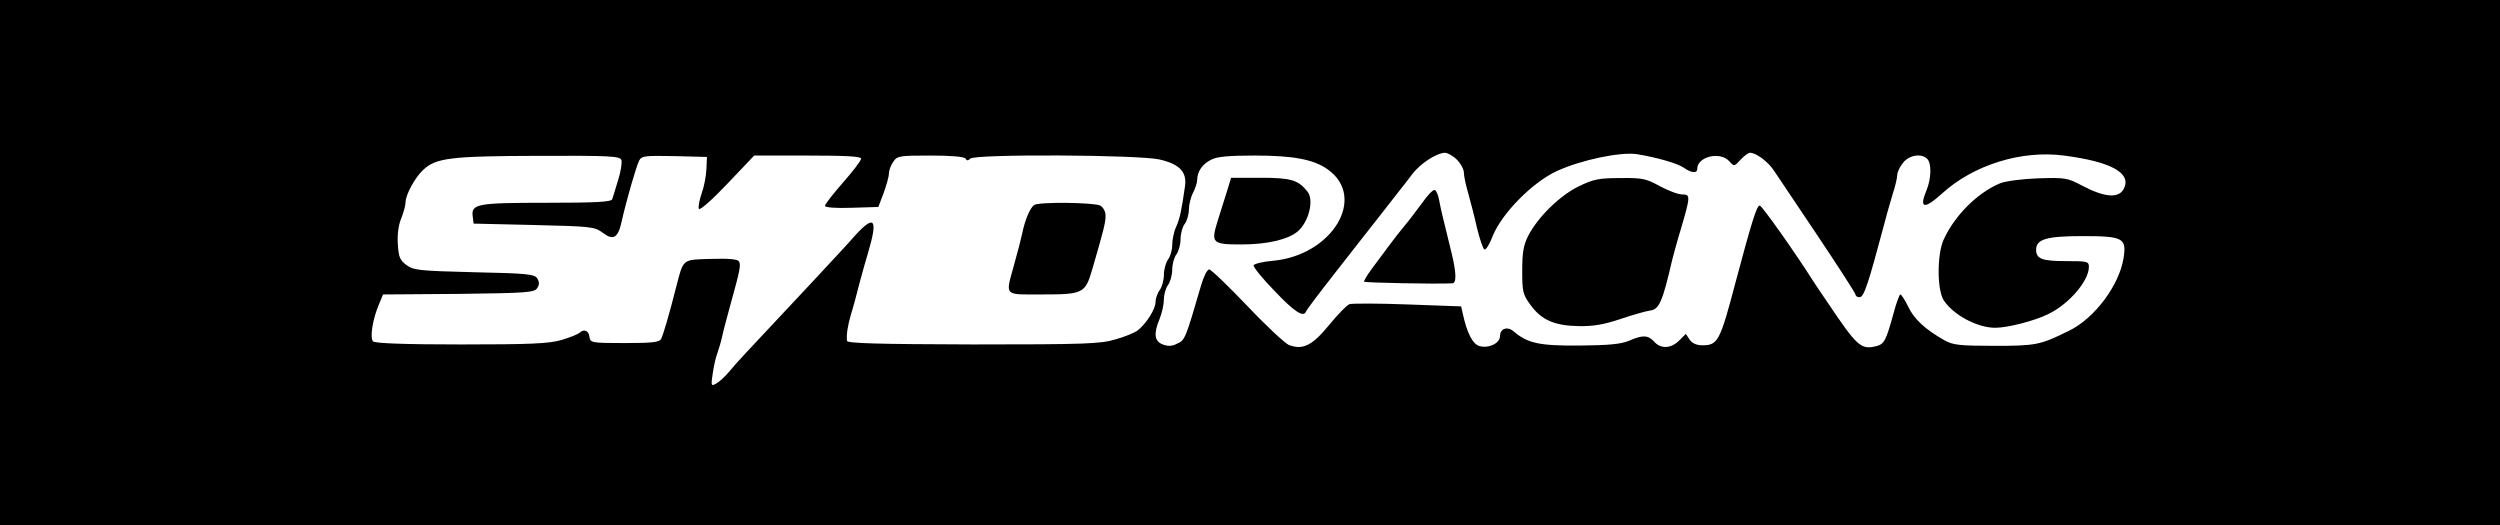 <svg height="525" viewBox="0 0 900 189" width="2500" xmlns="http://www.w3.org/2000/svg"><path d="M0 94.5V189h900V0H0zm524.5-37c1.4 1.4 2.5 3.5 2.5 4.7s.7 4.4 1.5 7.2 2.3 8.5 3.2 12.6c1 4.1 2.2 7.6 2.7 7.8.6.2 1.9-2 3-4.9 3.3-8.1 14.2-19.2 23-23.3 8.7-4 22.9-7 28.9-6.1 7.3 1.2 14.6 3.3 16.9 4.9 2.7 1.9 4.8 2.1 4.8.4 0-4.4 8.2-6.4 11.5-2.8 1.8 2 1.8 2 4.1-.5 1.3-1.4 2.8-2.5 3.4-2.5 2.2 0 6.5 3.2 8.6 6.4 1.1 1.7 8.2 12.2 15.7 23.4s13.7 20.8 13.7 21.3.7.9 1.4.9c1.6 0 3-4.1 9.1-27 .9-3.6 2.4-8.5 3.1-10.9.8-2.5 1.4-5.2 1.4-6.1 0-1 .9-2.9 2.1-4.4 2.2-2.8 6.6-3.5 8.7-1.4 1.6 1.6 1.5 7.1-.3 11.4-2.7 6.5-.8 6.9 5.6 1.1C710.5 59.3 727.8 54 743 56c16.9 2.2 24.2 6.2 21.7 11.7-1.7 3.8-6.8 3.5-15-.8-5.5-2.9-6.1-3-16-2.7-5.7.2-11.7 1-13.7 1.8-8.1 3.4-16.3 11.5-20.3 20.3-2.4 5.3-2.4 18.2.1 21.9 3.5 5.2 12 9.8 18.5 9.8 4.4 0 14.3-2.5 19.2-5 7.3-3.5 14.5-11.9 14.5-16.9 0-2-.5-2.1-8.3-2.1-8.5 0-10.7-.8-10.7-4.1 0-3.8 3.8-4.9 16.7-4.9 14.6 0 15.9.7 14.8 7.8-1.5 9.8-10.4 21.8-19.7 26.3-10.4 5.1-11.7 5.4-26.8 5.4-12.6 0-15-.3-18-2-6.9-3.9-10.9-7.6-13-12-1.2-2.5-2.5-4.5-2.9-4.5-.3 0-1.4 3-2.4 6.7-2.7 9.9-3.4 11.2-6.2 11.9-5.6 1.4-6.9.2-17.9-16.2-2.3-3.3-4.5-6.7-5.1-7.6-6-9.5-18.2-26.8-19-26.8-1.1 0-2.9 5.9-8.8 28-5.5 20.9-6.3 22.3-11.8 22.3-2.2 0-3.7-.7-4.6-2l-1.4-2.1-2.4 2.4c-2.9 2.9-6.6 3.1-9 .4-2.2-2.4-4.1-2.5-9.1-.3-3 1.2-7.2 1.6-17.9 1.7-14.4.1-18.6-.8-23.7-5.2-2.2-1.8-4.8-.9-4.8 1.8 0 2.5-3.9 4.5-7.3 3.6-2.5-.6-4.6-4.7-6.1-11.7l-.6-2.6-19.2-.7c-10.6-.4-20.1-.4-21-.1-1 .4-4.3 3.8-7.4 7.6-6 7.3-9.4 9-14.4 7.1-1.4-.6-8.2-6.9-15-14.1-6.9-7.2-13-13.1-13.7-13.1s-2 2.6-2.9 5.7c-5.6 19.2-5.8 19.8-8.6 21-1.8 1-3.4 1-5.2.3-3-1.1-3.4-3.9-1.1-9.3.8-2 1.5-5.1 1.5-6.9s.7-4.2 1.5-5.2c.8-1.1 1.5-3.6 1.5-5.5 0-2 .7-4.5 1.5-5.5.8-1.1 1.5-3.6 1.5-5.5 0-2 .7-4.5 1.5-5.5.8-1.1 1.5-3.4 1.5-5.2 0-1.7.7-4.5 1.5-6 .8-1.6 1.5-3.7 1.5-4.7 0-2.9 1.8-5.6 5-7.2 2.1-1.1 6.2-1.5 15.7-1.5 13.9 0 21.3 1.4 26.3 5 14.2 10.1 1.6 31-19.9 32.9-3.6.3-6.6 1.1-6.8 1.6-.2.6 3.2 4.8 7.6 9.3 7.2 7.6 10.4 9.6 11.3 7.3.2-.6 4.8-6.7 10.3-13.7s12.8-16.4 16.3-20.8c3.5-4.5 6.9-8.8 7.5-9.6.7-.8 2.5-3.2 4.1-5.3 3-3.9 8.7-7.6 11.8-7.7.9 0 2.9 1.1 4.3 2.5zm-300.8.1c.3.9-.2 4.2-1.2 7.3-.9 3.1-1.9 6.2-2.1 6.8-.3 1-5.9 1.3-23.7 1.3-25.2 0-27.2.4-26.5 5.1l.3 2.4 21.7.5c20.7.5 21.8.6 24.8 2.8 3.8 2.9 5.5 1.9 6.8-4.1 1.7-7.6 5.3-20 6.3-21.9.9-1.7 2.1-1.8 12.7-1.6l11.7.3-.2 4.5c-.1 2.5-.9 6.5-1.8 8.9-.8 2.4-1.2 4.8-.9 5.3.4.6 5-3.5 10.3-9.1l9.6-10.1h19.3c13.6 0 19.2.3 19.2 1.1 0 .7-2.9 4.5-6.5 8.6s-6.5 7.8-6.5 8.4 3.8.9 9.6.7l9.6-.3 1.9-5c1-2.8 1.9-5.9 1.9-7s.7-3.1 1.6-4.3c1.4-2.1 2.3-2.2 13.4-2.2 7.5 0 12.1.4 12.6 1.1.4.8.9.8 1.7 0 1.7-1.7 60.6-1.4 68.1.3 7.3 1.7 9.9 4.5 9.2 9.6-1.3 9.2-1.9 11.7-3.2 14.7-.8 1.7-1.4 4.6-1.4 6.5 0 1.8-.7 4.2-1.5 5.2-.8 1.1-1.5 3.6-1.5 5.5 0 2-.7 4.5-1.5 5.5-.8 1.1-1.5 3-1.5 4.3 0 2.6-3.4 7.9-6.5 10.3-1.1.8-4.7 2.3-8 3.2-5.3 1.6-11 1.8-51.2 1.8-34.5-.1-45.3-.4-45.4-1.3-.2-2.3.2-5.3 1.5-9.7.8-2.5 2.1-7.4 3-11 1-3.6 2.3-8.5 3.1-11 3.6-12.2 2.4-13.9-4.6-6.3-2.3 2.7-9.7 10.6-16.4 17.8-24.1 25.7-26.3 28-29 31.3-1.5 1.8-3.6 3.7-4.7 4.3-1.8 1-1.9.8-1.2-3.8.4-2.6 1.1-5.9 1.7-7.3.5-1.4 1.3-4.1 1.7-6s1.8-7.1 3-11.5c3.4-12.2 3.8-14.2 3-15.4-.4-.8-3.8-1.1-10-.9-10.5.3-9.9-.1-12.5 9.8-2.6 10.3-4.7 17.4-5.5 19-.6 1.2-3.1 1.5-13.1 1.5-12.1 0-12.4-.1-12.7-2.3-.3-2.3-2.1-2.9-3.7-1.3-.6.5-3.4 1.6-6.4 2.5-4.5 1.3-11 1.6-36.1 1.6-20.2 0-31-.4-31.7-1.1-1.2-1.2-.2-7.9 2.1-13.3l1.5-3.6 27.2-.2c24.6-.3 27.3-.5 28.3-2.1.8-1.2.8-2.2 0-3.5-1-1.5-3.6-1.8-22.7-2.2-19.9-.5-21.8-.7-24.4-2.6-2.4-1.8-2.8-2.9-3.1-7.7-.2-3.4.3-7 1.3-9.2.8-2.1 1.5-4.6 1.5-5.7 0-2.7 3.4-8.9 6.3-11.6 4.6-4.4 10-5 41.5-5.1 26.2-.1 29.3.1 29.9 1.5z"/><path d="M441.6 69.2c-.9 2.9-2.4 7.6-3.3 10.5-2.4 7.8-1.9 8.3 8.6 8.3 9.4 0 17-1.8 20.4-4.8 3.9-3.5 5.8-11.2 3.4-14.2-3.3-4.2-5.9-5-16.8-5h-10.7zM568.3 67.1c-6.7 3.3-14.6 10.9-18.2 17.9-1.6 3.2-2.1 5.8-2.1 12.4 0 7.6.2 8.6 3 12.4 3.9 5.4 8.7 7.5 17.5 7.6 5.1.1 9.1-.6 15-2.6 4.4-1.5 9.1-2.8 10.5-3 3.3-.4 4.5-3.1 8-18.3.6-2.2 1.9-7.2 3.1-11 3.5-11.9 3.5-12.5.5-12.5-1.5 0-5.1-1.4-8.1-3-4.9-2.7-6.2-3-14.2-2.9-7.7 0-9.6.4-15 3zM511.8 73.3c-2.1 2.8-4.8 6.4-6 7.8-1.3 1.5-3.7 4.6-5.5 7s-4.7 6.3-6.4 8.6c-1.8 2.4-3 4.5-2.8 4.7.4.4 25.5.9 31.7.6 1.6 0 1.5-3.7-.2-10.8-3.4-13.8-3.9-15.9-4.5-19.1-.3-1.9-1.1-3.6-1.6-3.7-.6-.2-2.7 2-4.7 4.9zM372.3 73.8c-1.4.9-3.3 5.3-4.3 10.2-.4 1.9-1.7 7-2.9 11.2-3.2 11.7-4 10.8 10.3 10.8 14.5 0 15.3-.4 17.8-9 4.2-14.4 4.8-16.9 4.8-19.3 0-1.6-.8-3-1.9-3.7-2.2-1.1-22-1.4-23.8-.2z"/></svg>